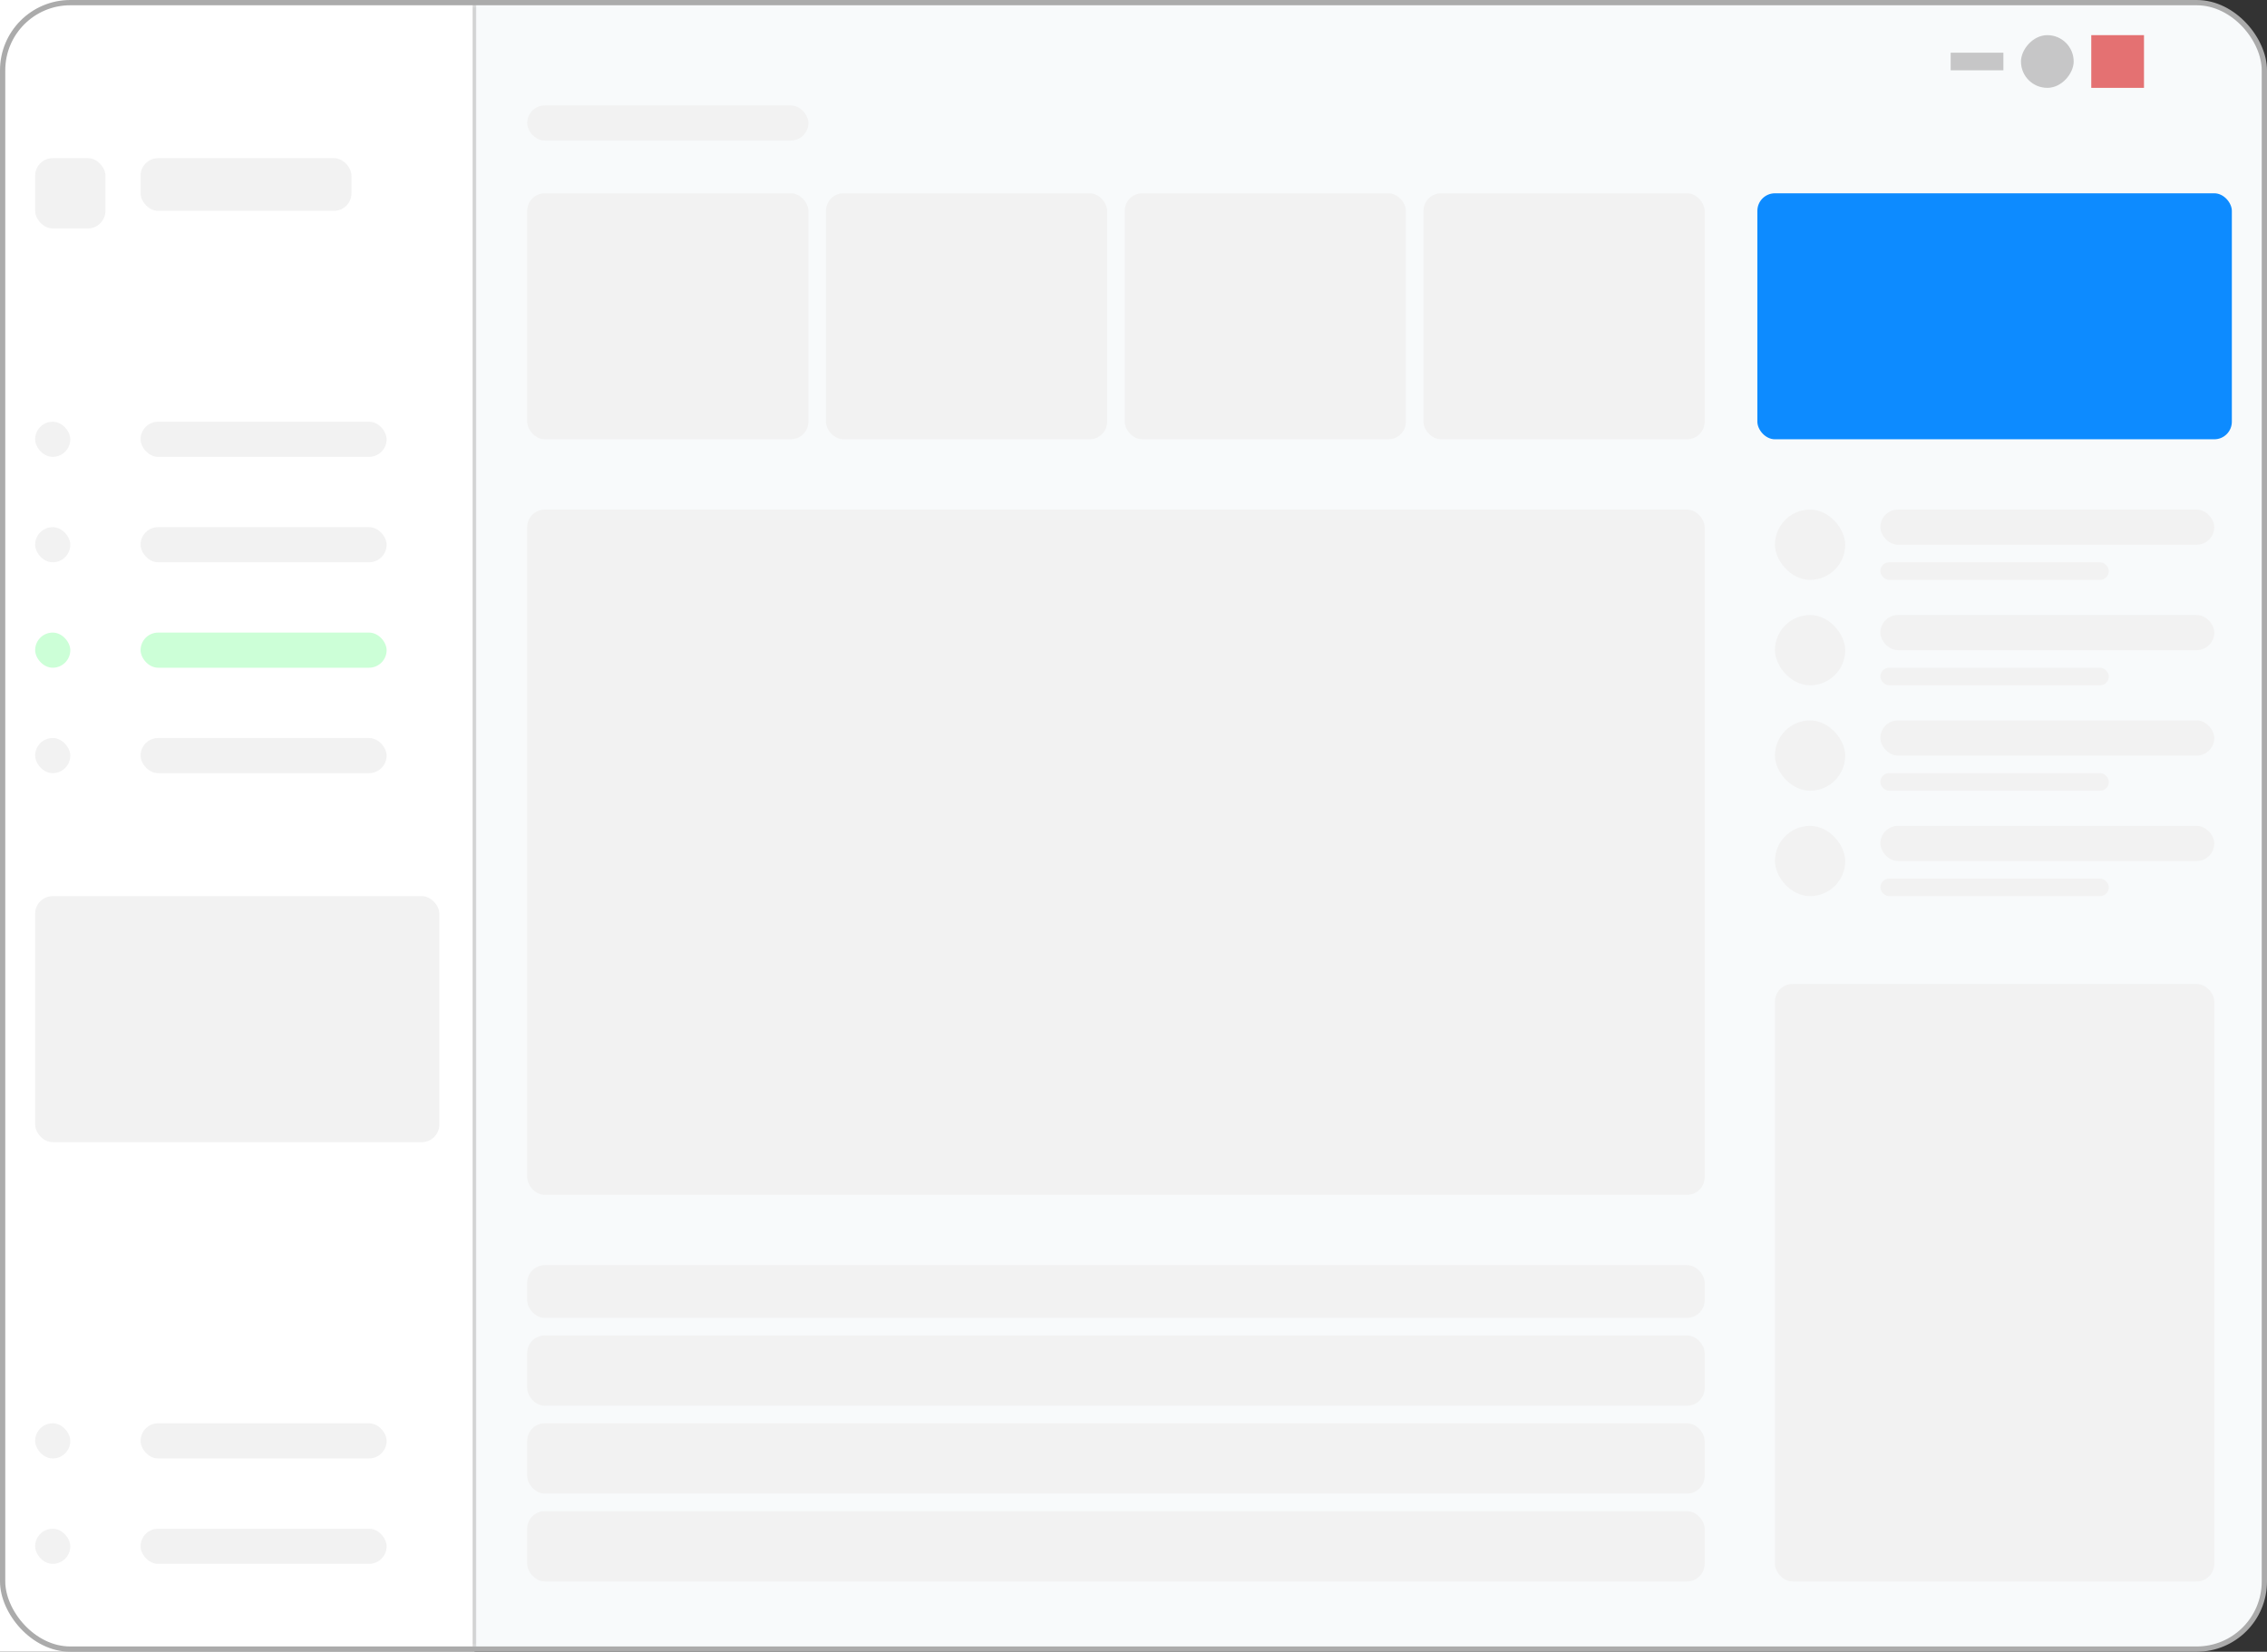 <svg width="129" height="94" viewBox="0 0 129 94" fill="none" xmlns="http://www.w3.org/2000/svg">
<rect x="0" y="0" width="129" height="94" fill="#333333" stroke="none"/>
<rect x="0.15" y="0.15" width="128.7" height="93.7" rx="3.85" fill="#F8FAFB"/>
<rect opacity="0.69" x="119" y="2" width="3" height="3" fill="#DB3535"/>
<rect opacity="0.69" width="3" height="1" transform="matrix(1 0 0 -1 111 4)" fill="#B0B0B0"/>
<rect opacity="0.69" width="3" height="3" rx="1.5" transform="matrix(1 0 0 -1 115 5)" fill="#B0B0B0"/>
<g clip-path="url(#clip0_710_979)">
<mask id="path-5-inside-1_710_979" fill="white">
<path d="M0 0H27V94H0V0Z"/>
</mask>
<path d="M0 0H27V94H0V0Z" fill="white"/>
<g clip-path="url(#clip1_710_979)">
<rect x="8" y="30" width="14" height="2" rx="1" fill="#F2F2F2"/>
</g>
<g clip-path="url(#clip2_710_979)">
<rect x="2" y="30" width="2" height="2" rx="1" fill="#F2F2F2"/>
</g>
<g clip-path="url(#clip3_710_979)">
<rect x="8" y="24" width="14" height="2" rx="1" fill="#F2F2F2"/>
</g>
<g clip-path="url(#clip4_710_979)">
<rect x="2" y="24" width="2" height="2" rx="1" fill="#F2F2F2"/>
</g>
<g clip-path="url(#clip5_710_979)">
<rect x="8" y="36" width="14" height="2" rx="1" fill="#CCFFD7"/>
</g>
<g clip-path="url(#clip6_710_979)">
<rect x="2" y="36" width="2" height="2" rx="1" fill="#CCFFD7"/>
</g>
<g clip-path="url(#clip7_710_979)">
<rect x="8" y="42" width="14" height="2" rx="1" fill="#F2F2F2"/>
</g>
<g clip-path="url(#clip8_710_979)">
<rect x="2" y="42" width="2" height="2" rx="1" fill="#F2F2F2"/>
</g>
<g clip-path="url(#clip9_710_979)">
<rect x="8" y="81" width="14" height="2" rx="1" fill="#F2F2F2"/>
</g>
<g clip-path="url(#clip10_710_979)">
<rect x="2" y="81" width="2" height="2" rx="1" fill="#F2F2F2"/>
</g>
<g clip-path="url(#clip11_710_979)">
<rect x="8" y="87" width="14" height="2" rx="1" fill="#F2F2F2"/>
</g>
<g clip-path="url(#clip12_710_979)">
<rect x="2" y="87" width="2" height="2" rx="1" fill="#F2F2F2"/>
</g>
<g clip-path="url(#clip13_710_979)">
<rect x="2" y="51" width="23" height="14" rx="1" fill="#F2F2F2"/>
</g>
<g clip-path="url(#clip14_710_979)">
<rect x="2" y="9" width="4" height="4" rx="1" fill="#F2F2F2"/>
</g>
<g clip-path="url(#clip15_710_979)">
<rect x="8" y="9" width="12" height="3" rx="1" fill="#F2F2F2"/>
</g>
</g>
<path d="M26.9 0V94H27.1V0H26.9Z" fill="#ABABAB" mask="url(#path-5-inside-1_710_979)"/>
<g clip-path="url(#clip16_710_979)">
<rect x="30" y="11" width="16" height="14" rx="1" fill="#F2F2F2"/>
</g>
<g clip-path="url(#clip17_710_979)">
<rect x="30" y="29" width="67" height="39" rx="1" fill="#F2F2F2"/>
</g>
<g clip-path="url(#clip18_710_979)">
<rect x="101" y="56" width="25" height="34" rx="1" fill="#F2F2F2"/>
</g>
<g clip-path="url(#clip19_710_979)">
<rect x="107" y="29" width="19" height="2" rx="1" fill="#F2F2F2"/>
</g>
<g clip-path="url(#clip20_710_979)">
<rect x="107" y="32" width="13" height="1" rx="0.5" fill="#F2F2F2"/>
</g>
<g clip-path="url(#clip21_710_979)">
<rect x="101" y="29" width="4" height="4" rx="2" fill="#F2F2F2"/>
</g>
<g clip-path="url(#clip22_710_979)">
<rect x="107" y="35" width="19" height="2" rx="1" fill="#F2F2F2"/>
</g>
<g clip-path="url(#clip23_710_979)">
<rect x="107" y="38" width="13" height="1" rx="0.5" fill="#F2F2F2"/>
</g>
<g clip-path="url(#clip24_710_979)">
<rect x="101" y="35" width="4" height="4" rx="2" fill="#F2F2F2"/>
</g>
<g clip-path="url(#clip25_710_979)">
<rect x="107" y="41" width="19" height="2" rx="1" fill="#F2F2F2"/>
</g>
<g clip-path="url(#clip26_710_979)">
<rect x="107" y="44" width="13" height="1" rx="0.5" fill="#F2F2F2"/>
</g>
<g clip-path="url(#clip27_710_979)">
<rect x="101" y="41" width="4" height="4" rx="2" fill="#F2F2F2"/>
</g>
<g clip-path="url(#clip28_710_979)">
<rect x="107" y="47" width="19" height="2" rx="1" fill="#F2F2F2"/>
</g>
<g clip-path="url(#clip29_710_979)">
<rect x="107" y="50" width="13" height="1" rx="0.5" fill="#F2F2F2"/>
</g>
<g clip-path="url(#clip30_710_979)">
<rect x="101" y="47" width="4" height="4" rx="2" fill="#F2F2F2"/>
</g>
<g clip-path="url(#clip31_710_979)">
<rect x="30" y="72" width="67" height="3" rx="1" fill="#F2F2F2"/>
</g>
<g clip-path="url(#clip32_710_979)">
<rect x="30" y="76" width="67" height="4" rx="1" fill="#F2F2F2"/>
</g>
<g clip-path="url(#clip33_710_979)">
<rect x="30" y="81" width="67" height="4" rx="1" fill="#F2F2F2"/>
</g>
<g clip-path="url(#clip34_710_979)">
<rect x="30" y="86" width="67" height="4" rx="1" fill="#F2F2F2"/>
</g>
<g clip-path="url(#clip35_710_979)">
<rect x="30" y="6" width="16" height="2" rx="1" fill="#F2F2F2"/>
</g>
<g clip-path="url(#clip36_710_979)">
<rect x="47" y="11" width="16" height="14" rx="1" fill="#F2F2F2"/>
</g>
<g clip-path="url(#clip37_710_979)">
<rect x="64" y="11" width="16" height="14" rx="1" fill="#F2F2F2"/>
</g>
<g clip-path="url(#clip38_710_979)">
<rect x="81" y="11" width="16" height="14" rx="1" fill="#F2F2F2"/>
</g>
<g clip-path="url(#clip39_710_979)">
<rect x="100" y="11" width="27" height="14" rx="1" fill="#0D8BFF"/>
</g>
<rect x="0.15" y="0.15" width="128.7" height="93.7" rx="3.85" stroke="#ABABAB" stroke-width="0.3"/>
<defs>
<clipPath id="clip0_710_979">
<path d="M0 0H27V94H0V0Z" fill="white"/>
</clipPath>
<clipPath id="clip1_710_979">
<rect x="8" y="30" width="14" height="2" rx="1" fill="white"/>
</clipPath>
<clipPath id="clip2_710_979">
<rect x="2" y="30" width="2" height="2" rx="1" fill="white"/>
</clipPath>
<clipPath id="clip3_710_979">
<rect x="8" y="24" width="14" height="2" rx="1" fill="white"/>
</clipPath>
<clipPath id="clip4_710_979">
<rect x="2" y="24" width="2" height="2" rx="1" fill="white"/>
</clipPath>
<clipPath id="clip5_710_979">
<rect x="8" y="36" width="14" height="2" rx="1" fill="white"/>
</clipPath>
<clipPath id="clip6_710_979">
<rect x="2" y="36" width="2" height="2" rx="1" fill="white"/>
</clipPath>
<clipPath id="clip7_710_979">
<rect x="8" y="42" width="14" height="2" rx="1" fill="white"/>
</clipPath>
<clipPath id="clip8_710_979">
<rect x="2" y="42" width="2" height="2" rx="1" fill="white"/>
</clipPath>
<clipPath id="clip9_710_979">
<rect x="8" y="81" width="14" height="2" rx="1" fill="white"/>
</clipPath>
<clipPath id="clip10_710_979">
<rect x="2" y="81" width="2" height="2" rx="1" fill="white"/>
</clipPath>
<clipPath id="clip11_710_979">
<rect x="8" y="87" width="14" height="2" rx="1" fill="white"/>
</clipPath>
<clipPath id="clip12_710_979">
<rect x="2" y="87" width="2" height="2" rx="1" fill="white"/>
</clipPath>
<clipPath id="clip13_710_979">
<rect x="2" y="51" width="23" height="14" rx="1" fill="white"/>
</clipPath>
<clipPath id="clip14_710_979">
<rect x="2" y="9" width="4" height="4" rx="1" fill="white"/>
</clipPath>
<clipPath id="clip15_710_979">
<rect x="8" y="9" width="12" height="3" rx="1" fill="white"/>
</clipPath>
<clipPath id="clip16_710_979">
<rect x="30" y="11" width="16" height="14" rx="1" fill="white"/>
</clipPath>
<clipPath id="clip17_710_979">
<rect x="30" y="29" width="67" height="39" rx="1" fill="white"/>
</clipPath>
<clipPath id="clip18_710_979">
<rect x="101" y="56" width="25" height="34" rx="1" fill="white"/>
</clipPath>
<clipPath id="clip19_710_979">
<rect x="107" y="29" width="19" height="2" rx="1" fill="white"/>
</clipPath>
<clipPath id="clip20_710_979">
<rect x="107" y="32" width="13" height="1" rx="0.5" fill="white"/>
</clipPath>
<clipPath id="clip21_710_979">
<rect x="101" y="29" width="4" height="4" rx="2" fill="white"/>
</clipPath>
<clipPath id="clip22_710_979">
<rect x="107" y="35" width="19" height="2" rx="1" fill="white"/>
</clipPath>
<clipPath id="clip23_710_979">
<rect x="107" y="38" width="13" height="1" rx="0.5" fill="white"/>
</clipPath>
<clipPath id="clip24_710_979">
<rect x="101" y="35" width="4" height="4" rx="2" fill="white"/>
</clipPath>
<clipPath id="clip25_710_979">
<rect x="107" y="41" width="19" height="2" rx="1" fill="white"/>
</clipPath>
<clipPath id="clip26_710_979">
<rect x="107" y="44" width="13" height="1" rx="0.5" fill="white"/>
</clipPath>
<clipPath id="clip27_710_979">
<rect x="101" y="41" width="4" height="4" rx="2" fill="white"/>
</clipPath>
<clipPath id="clip28_710_979">
<rect x="107" y="47" width="19" height="2" rx="1" fill="white"/>
</clipPath>
<clipPath id="clip29_710_979">
<rect x="107" y="50" width="13" height="1" rx="0.5" fill="white"/>
</clipPath>
<clipPath id="clip30_710_979">
<rect x="101" y="47" width="4" height="4" rx="2" fill="white"/>
</clipPath>
<clipPath id="clip31_710_979">
<rect x="30" y="72" width="67" height="3" rx="1" fill="white"/>
</clipPath>
<clipPath id="clip32_710_979">
<rect x="30" y="76" width="67" height="4" rx="1" fill="white"/>
</clipPath>
<clipPath id="clip33_710_979">
<rect x="30" y="81" width="67" height="4" rx="1" fill="white"/>
</clipPath>
<clipPath id="clip34_710_979">
<rect x="30" y="86" width="67" height="4" rx="1" fill="white"/>
</clipPath>
<clipPath id="clip35_710_979">
<rect x="30" y="6" width="16" height="2" rx="1" fill="white"/>
</clipPath>
<clipPath id="clip36_710_979">
<rect x="47" y="11" width="16" height="14" rx="1" fill="white"/>
</clipPath>
<clipPath id="clip37_710_979">
<rect x="64" y="11" width="16" height="14" rx="1" fill="white"/>
</clipPath>
<clipPath id="clip38_710_979">
<rect x="81" y="11" width="16" height="14" rx="1" fill="white"/>
</clipPath>
<clipPath id="clip39_710_979">
<rect x="100" y="11" width="27" height="14" rx="1" fill="white"/>
</clipPath>
</defs>
</svg>
